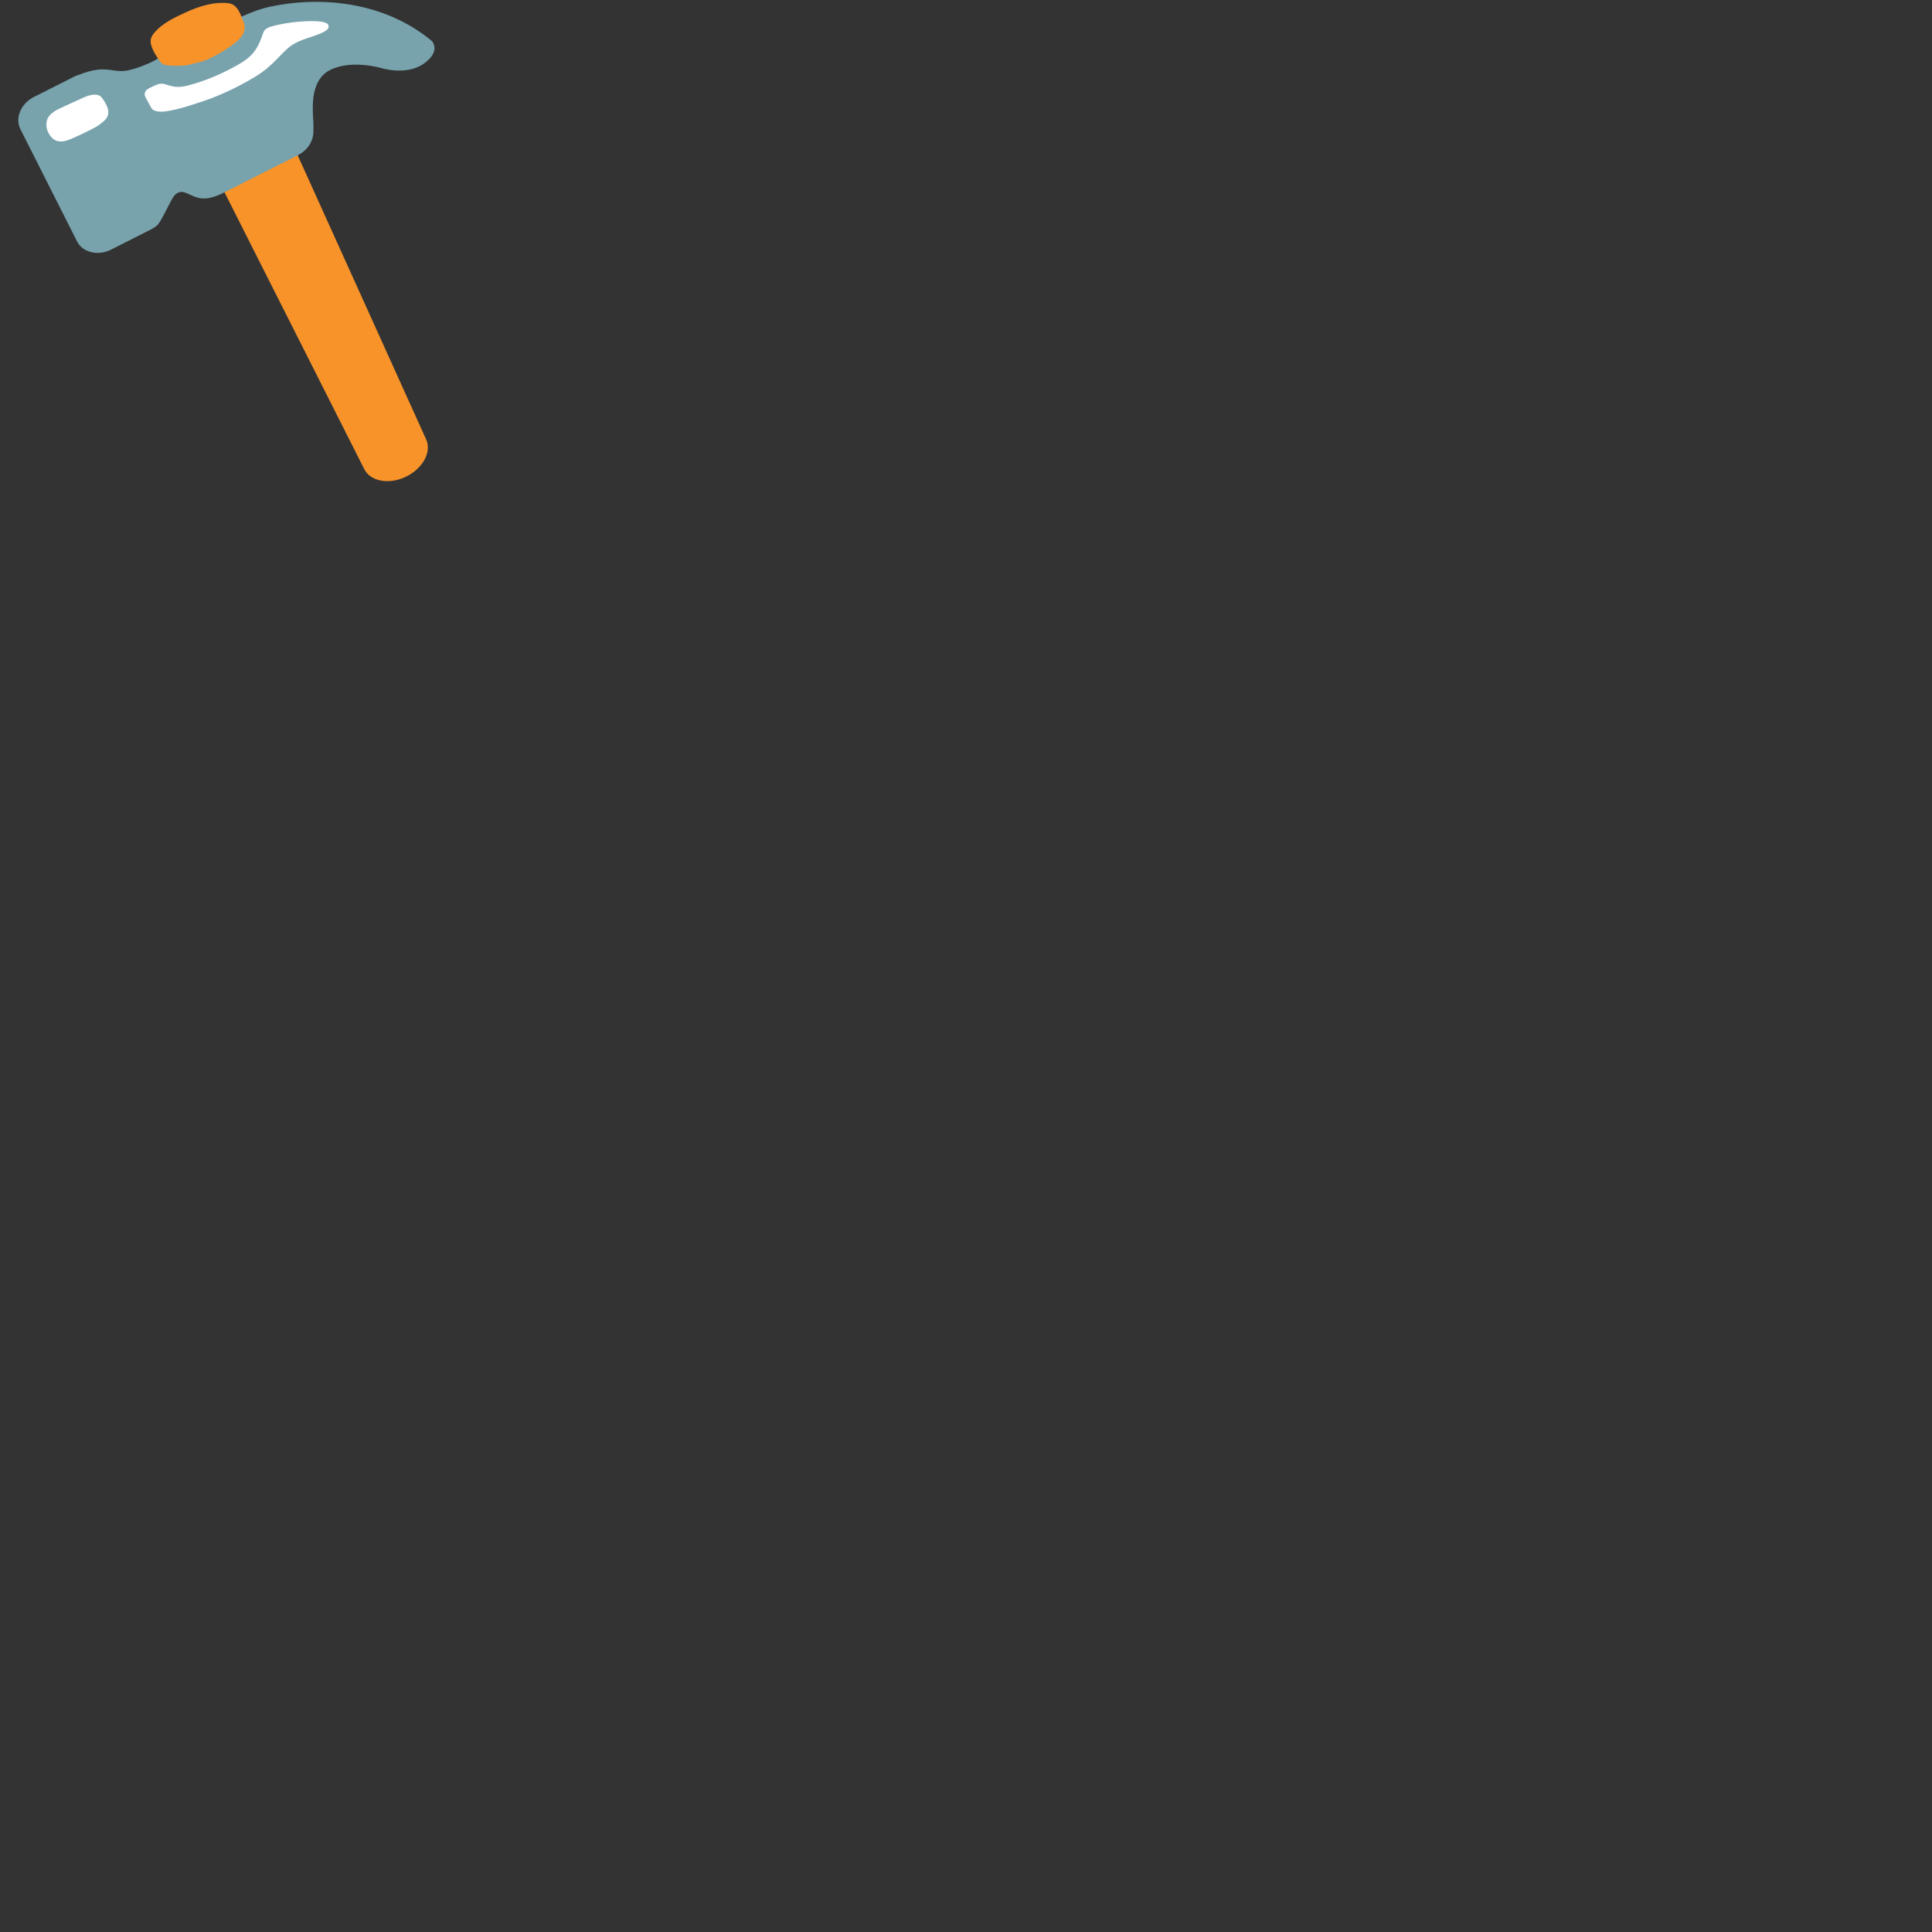 <svg xmlns="http://www.w3.org/2000/svg" version="1.1" viewBox="0 0 512 512" fill="currentColor"><rect x="0" y="0" width="512" height="512" fill="#333333" stroke="none"/><path fill="#f79329" d="M112.9 116.37L75.39 33.42l-19.94 9.53l41.03 81.28c1.59 3.33 6.54 4.29 11.06 2.12c4.52-2.16 6.95-6.65 5.36-9.98"/><defs><path id="notoV1Hammer0" d="M114.43 10.85C101.27-.07 83.93-.92 71.46 1.8c-3.23.7-6.25 2.09-8.46 3.05c-3.87 1.69-11.74 5.94-11.74 5.94l-9.84 4.97c-.25.12-.47.28-.71.43c-2.1 1.01-4.52 1.99-6.84 2.47c-2.88.59-4.74-.58-8.08-.18c-1.6.19-3.27.72-4.68 1.28c-.49.13-.98.31-1.46.55l-1 .51c-.55.26-.9.46-.9.46L9 25.69c-3.47 1.75-5.09 5.6-3.59 8.55l15.01 29.73c1.49 2.95 5.54 3.93 9.02 2.18l8.74-4.42s.37-.17.91-.46l1-.51c.47-.24.92-.53 1.31-.84c1.29-.81 3.77-7 4.88-8.17c2.31-2.46 4.21.99 7.99.85c2.14-.08 4.42-1.23 5-1.53l.79-.4c.66-.32 1.24-.62 1.55-.78l17.32-8.75c2.42-1.22 3.9-3.44 4.1-5.69c.05-.6.06-2.52.02-2.98c-.36-4.82-.6-11.38 4.45-13.93c5.54-2.79 13.24-.58 13.24-.58s6.88 2.26 11.58-1.1c4.71-3.37 2.11-6.01 2.11-6.01"/></defs><use fill="#78a3ad" href="#notoV1Hammer0"/><path fill="#f79329" d="M62.96 2.4c.75 1.05 1.21 2.47 1.67 3.67c.42 1.09.17 2.39-.47 3.37c-.66 1.01-1.78 1.9-2.75 2.59c-1.99 1.4-3.99 2.65-6.23 3.65c-1.11.5-2.25.77-3.43 1.06c-1.11.29-2.27.66-3.44.65c-1.04-.01-2.17.12-3.21 0c-1.3-.16-2.01-.12-2.78-1.21c-.71-1.04-1.38-2.02-1.88-3.19c-.7-1.62-.81-2.75.36-4.19c2.21-2.72 5.73-4.3 8.8-5.69c2.88-1.3 6.19-2.35 9.31-2.35c1.85 0 2.98.13 4.05 1.64"/><path fill="#fff" d="M25.88 33.35c1.91-1.3 2.59-2.07 2.79-3.14c.26-1.44-.82-3.18-1.72-4.37c-.83-1.1-2.75-.94-4.89.04c-2.14.98-6.67 3.03-7.24 3.38c-.79.48-1.52 1.05-1.95 1.71c-1.21 1.85-.4 4.51 1.26 5.86c1 .81 2.26.78 3.54.42c1.37-.39 6.95-3.05 8.21-3.9m18.02-3.84c3.49-.47 7.69-1.98 8.86-2.34c4.35-1.35 9.77-3.76 14.79-6.79c5.21-3.14 7.06-6.64 9.93-8.5c2.25-1.46 5.33-2.05 7.72-3.13c.26-.12 1.64-.72 1.85-1.44c.36-1.21-1.22-1.64-3.73-1.71c-1.19-.03-6.56-.01-11.65 1.5c-.29.08-1.52.5-1.84 1.42c-1.43 4.14-2.5 6.21-6.64 8.57c-3.78 2.15-7.93 4.09-13.14 5.51c-5.21 1.42-5.9-1.24-8.5-.16c-.61.25-1.39.6-2.05.95c-1.45.77-1.24 1.78-.94 2.38c.47.94 1.17 2.12 1.49 2.75c.63 1.25 2.79 1.13 3.85.99"/></svg>